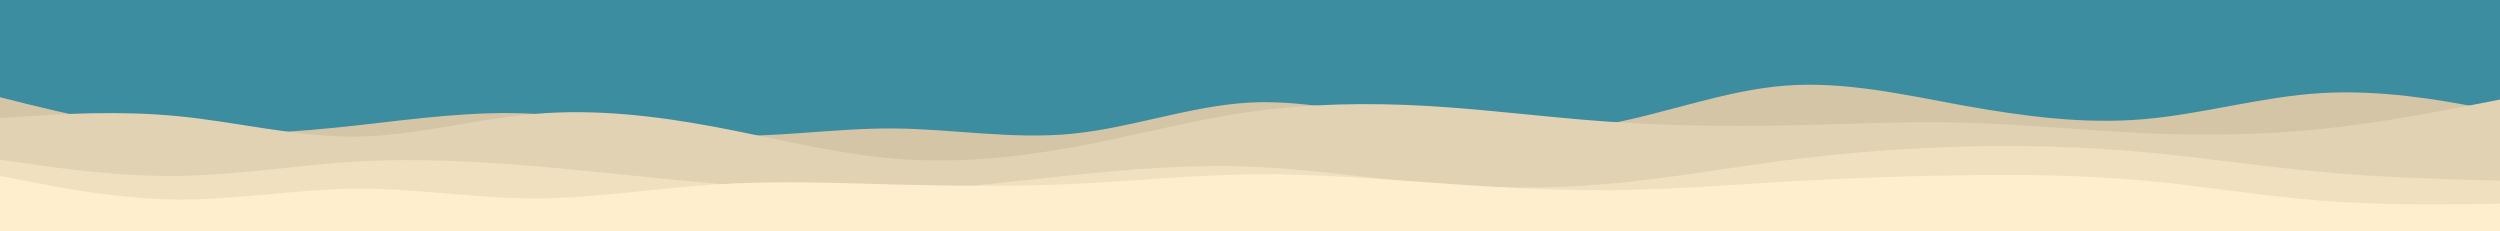 <svg id="visual" viewBox="0 0 1080 100" width="1080" height="100" xmlns="http://www.w3.org/2000/svg" xmlns:xlink="http://www.w3.org/1999/xlink" version="1.1"><rect x="0" y="0" width="1080" height="100" fill="#3d8da1"></rect><path d="M0 42L12.8 45.2C25.7 48.3 51.3 54.7 77 56.8C102.7 59 128.3 57 154 54.2C179.7 51.3 205.3 47.7 231.2 49.2C257 50.7 283 57.3 308.8 58.5C334.7 59.7 360.3 55.3 386 55.5C411.7 55.7 437.3 60.3 463 57.8C488.7 55.3 514.3 45.7 540 44.3C565.7 43 591.3 50 617 53.8C642.7 57.7 668.3 58.3 694 53.7C719.7 49 745.3 39 771.2 37C797 35 823 41 848.8 45.7C874.7 50.3 900.3 53.7 926 51.5C951.7 49.3 977.3 41.7 1003 40.2C1028.7 38.7 1054.3 43.3 1067.2 45.7L1080 48L1080 101L1067.2 101C1054.3 101 1028.7 101 1003 101C977.3 101 951.7 101 926 101C900.3 101 874.7 101 848.8 101C823 101 797 101 771.2 101C745.3 101 719.7 101 694 101C668.3 101 642.7 101 617 101C591.3 101 565.7 101 540 101C514.3 101 488.7 101 463 101C437.3 101 411.7 101 386 101C360.3 101 334.7 101 308.8 101C283 101 257 101 231.2 101C205.3 101 179.7 101 154 101C128.3 101 102.7 101 77 101C51.3 101 25.7 101 12.8 101L0 101Z" fill="#d4c5a7"></path><path d="M0 51L12.8 50.2C25.7 49.3 51.3 47.7 77 50.2C102.7 52.7 128.3 59.3 154 59C179.7 58.7 205.3 51.3 231.2 49.2C257 47 283 50 308.8 54.8C334.7 59.7 360.3 66.3 386 68.5C411.7 70.7 437.3 68.3 463 63.7C488.7 59 514.3 52 540 48.3C565.7 44.7 591.3 44.3 617 45.8C642.7 47.3 668.3 50.7 694 52.5C719.7 54.3 745.3 54.7 771.2 54.2C797 53.7 823 52.3 848.8 53C874.7 53.7 900.3 56.3 926 57.5C951.7 58.7 977.3 58.3 1003 55.7C1028.7 53 1054.3 48 1067.2 45.5L1080 43L1080 101L1067.2 101C1054.3 101 1028.7 101 1003 101C977.3 101 951.7 101 926 101C900.3 101 874.7 101 848.8 101C823 101 797 101 771.2 101C745.3 101 719.7 101 694 101C668.3 101 642.7 101 617 101C591.3 101 565.7 101 540 101C514.3 101 488.7 101 463 101C437.3 101 411.7 101 386 101C360.3 101 334.7 101 308.8 101C283 101 257 101 231.2 101C205.3 101 179.7 101 154 101C128.3 101 102.7 101 77 101C51.3 101 25.7 101 12.8 101L0 101Z" fill="#e2d2b4"></path><path d="M0 69L12.8 70.8C25.7 72.7 51.3 76.3 77 76C102.7 75.7 128.3 71.3 154 69.8C179.7 68.3 205.3 69.7 231.2 71.8C257 74 283 77 308.8 79.3C334.7 81.7 360.3 83.3 386 82.5C411.7 81.7 437.3 78.3 463 75.7C488.7 73 514.3 71 540 72C565.7 73 591.3 77 617 79.2C642.7 81.3 668.3 81.7 694 79.5C719.7 77.3 745.3 72.7 771.2 69.3C797 66 823 64 848.8 63.3C874.7 62.7 900.3 63.3 926 65.7C951.7 68 977.3 72 1003 74.3C1028.7 76.7 1054.3 77.3 1067.2 77.7L1080 78L1080 101L1067.2 101C1054.3 101 1028.7 101 1003 101C977.3 101 951.7 101 926 101C900.3 101 874.7 101 848.8 101C823 101 797 101 771.2 101C745.3 101 719.7 101 694 101C668.3 101 642.7 101 617 101C591.3 101 565.7 101 540 101C514.3 101 488.7 101 463 101C437.3 101 411.7 101 386 101C360.3 101 334.7 101 308.8 101C283 101 257 101 231.2 101C205.3 101 179.7 101 154 101C128.3 101 102.7 101 77 101C51.3 101 25.7 101 12.8 101L0 101Z" fill="#f0e0c0"></path><path d="M0 76L12.8 78.5C25.7 81 51.3 86 77 86.2C102.7 86.3 128.3 81.7 154 81.5C179.7 81.3 205.3 85.7 231.2 85.7C257 85.7 283 81.3 308.8 79.7C334.7 78 360.3 79 386 79.7C411.7 80.3 437.3 80.7 463 79.5C488.7 78.3 514.3 75.7 540 75.3C565.7 75 591.3 77 617 78.8C642.7 80.7 668.3 82.3 694 82.2C719.7 82 745.3 80 771.2 78.5C797 77 823 76 848.8 75.7C874.7 75.3 900.3 75.7 926 78C951.7 80.3 977.3 84.7 1003 86.7C1028.7 88.7 1054.3 88.3 1067.2 88.2L1080 88L1080 101L1067.2 101C1054.3 101 1028.7 101 1003 101C977.3 101 951.7 101 926 101C900.3 101 874.7 101 848.8 101C823 101 797 101 771.2 101C745.3 101 719.7 101 694 101C668.3 101 642.7 101 617 101C591.3 101 565.7 101 540 101C514.3 101 488.7 101 463 101C437.3 101 411.7 101 386 101C360.3 101 334.7 101 308.8 101C283 101 257 101 231.2 101C205.3 101 179.7 101 154 101C128.3 101 102.7 101 77 101C51.3 101 25.7 101 12.8 101L0 101Z" fill="#ffeecd"></path></svg>